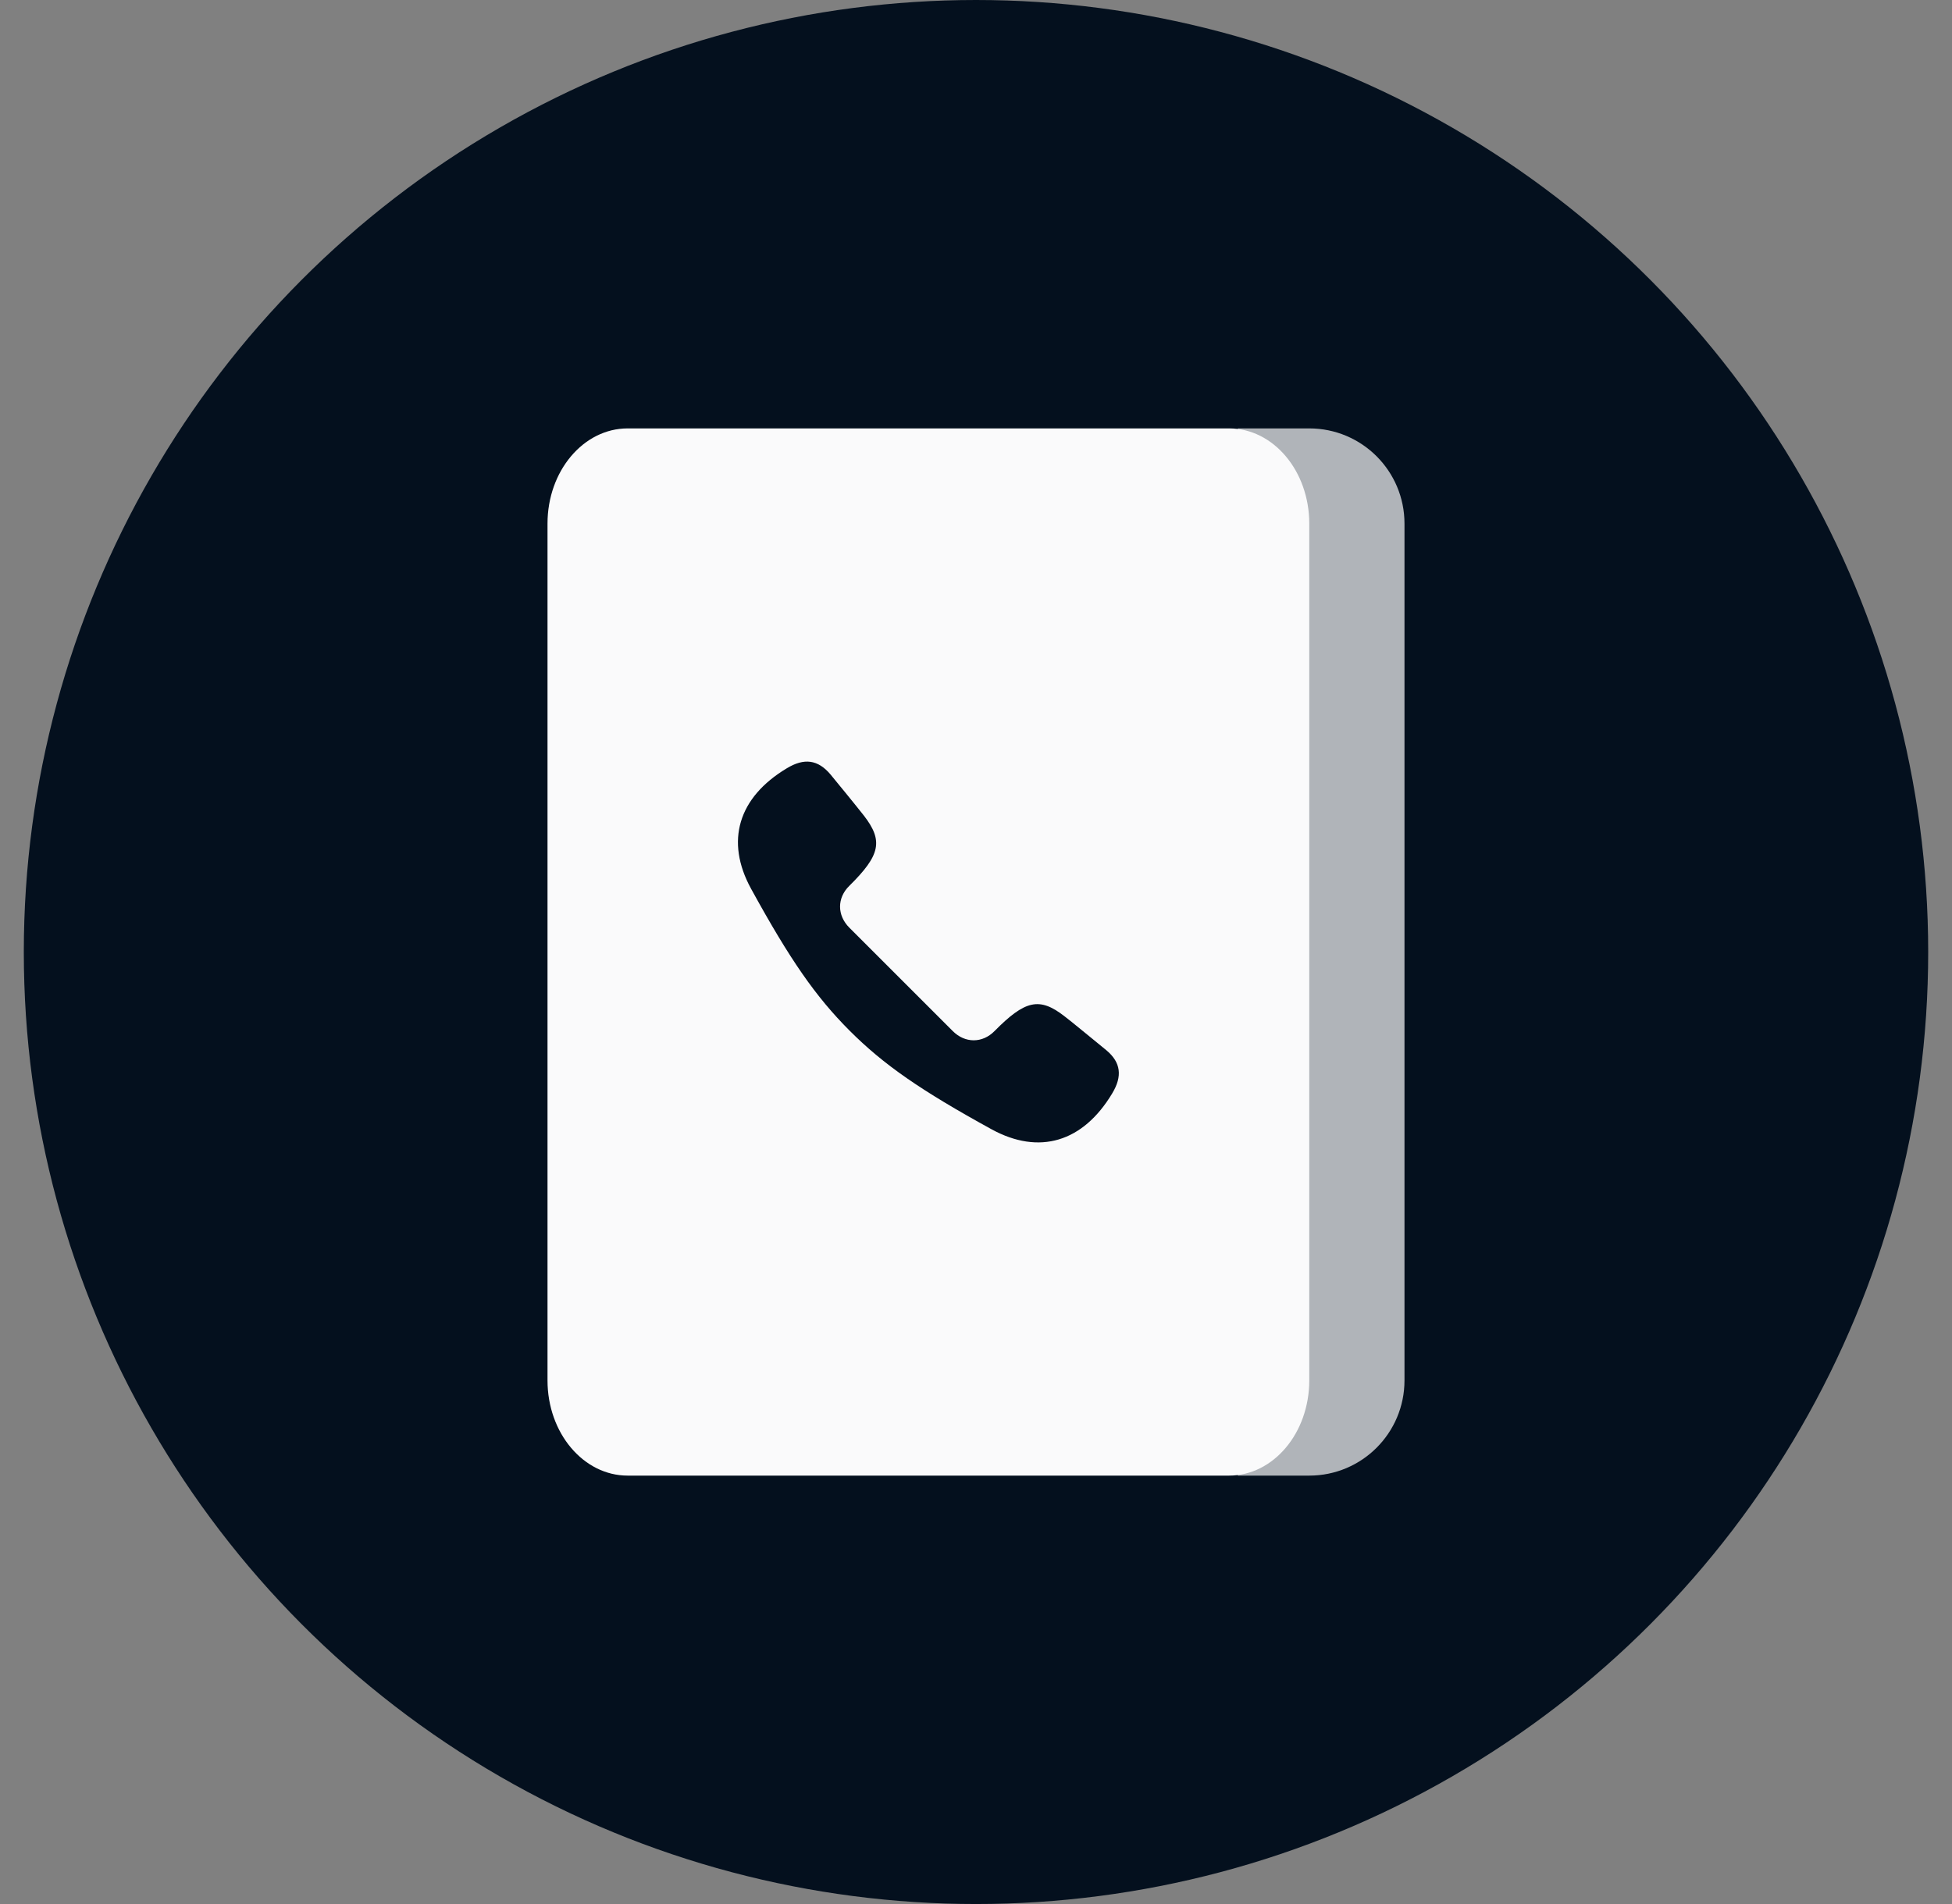 <svg width="41" height="40" viewBox="0 0 41 40" fill="none" xmlns="http://www.w3.org/2000/svg">
<rect x="0" y="0" width="41" height="40" fill="#808080" stroke="none"/>
<circle cx="20.5" cy="20" r="20" fill="#04101E"/>
<path opacity="0.7" d="M27.5 9C28.605 9 29.5 9.895 29.5 11V29C29.5 30.105 28.605 31 27.5 31H26V9L27.5 9Z" fill="#FAFAFB"/>
<path fill-rule="evenodd" clip-rule="evenodd" d="M25.816 9H13.184C12.254 9 11.5 9.895 11.5 11V29C11.5 30.105 12.254 31 13.184 31H25.816C26.746 31 27.5 30.105 27.5 29V11C27.5 9.895 26.746 9 25.816 9ZM16.527 16.14C15.504 16.753 15.229 17.672 15.775 18.67C16.594 20.163 17.131 20.937 17.846 21.653C18.562 22.369 19.337 22.906 20.828 23.725C21.827 24.271 22.746 23.996 23.361 22.97C23.579 22.609 23.542 22.32 23.242 22.067C23.217 22.047 23.144 21.987 23.02 21.885L22.796 21.702C22.561 21.509 22.426 21.401 22.355 21.347C21.833 20.942 21.531 21.011 20.89 21.66C20.635 21.92 20.269 21.919 20.012 21.661L17.839 19.488C17.581 19.23 17.579 18.864 17.839 18.61C18.49 17.967 18.557 17.666 18.145 17.134C18.109 17.086 17.832 16.744 17.744 16.636L17.697 16.579L17.632 16.5C17.52 16.363 17.456 16.285 17.444 16.27C17.181 15.958 16.892 15.919 16.527 16.14Z" fill="#FAFAFB"/>
</svg>
